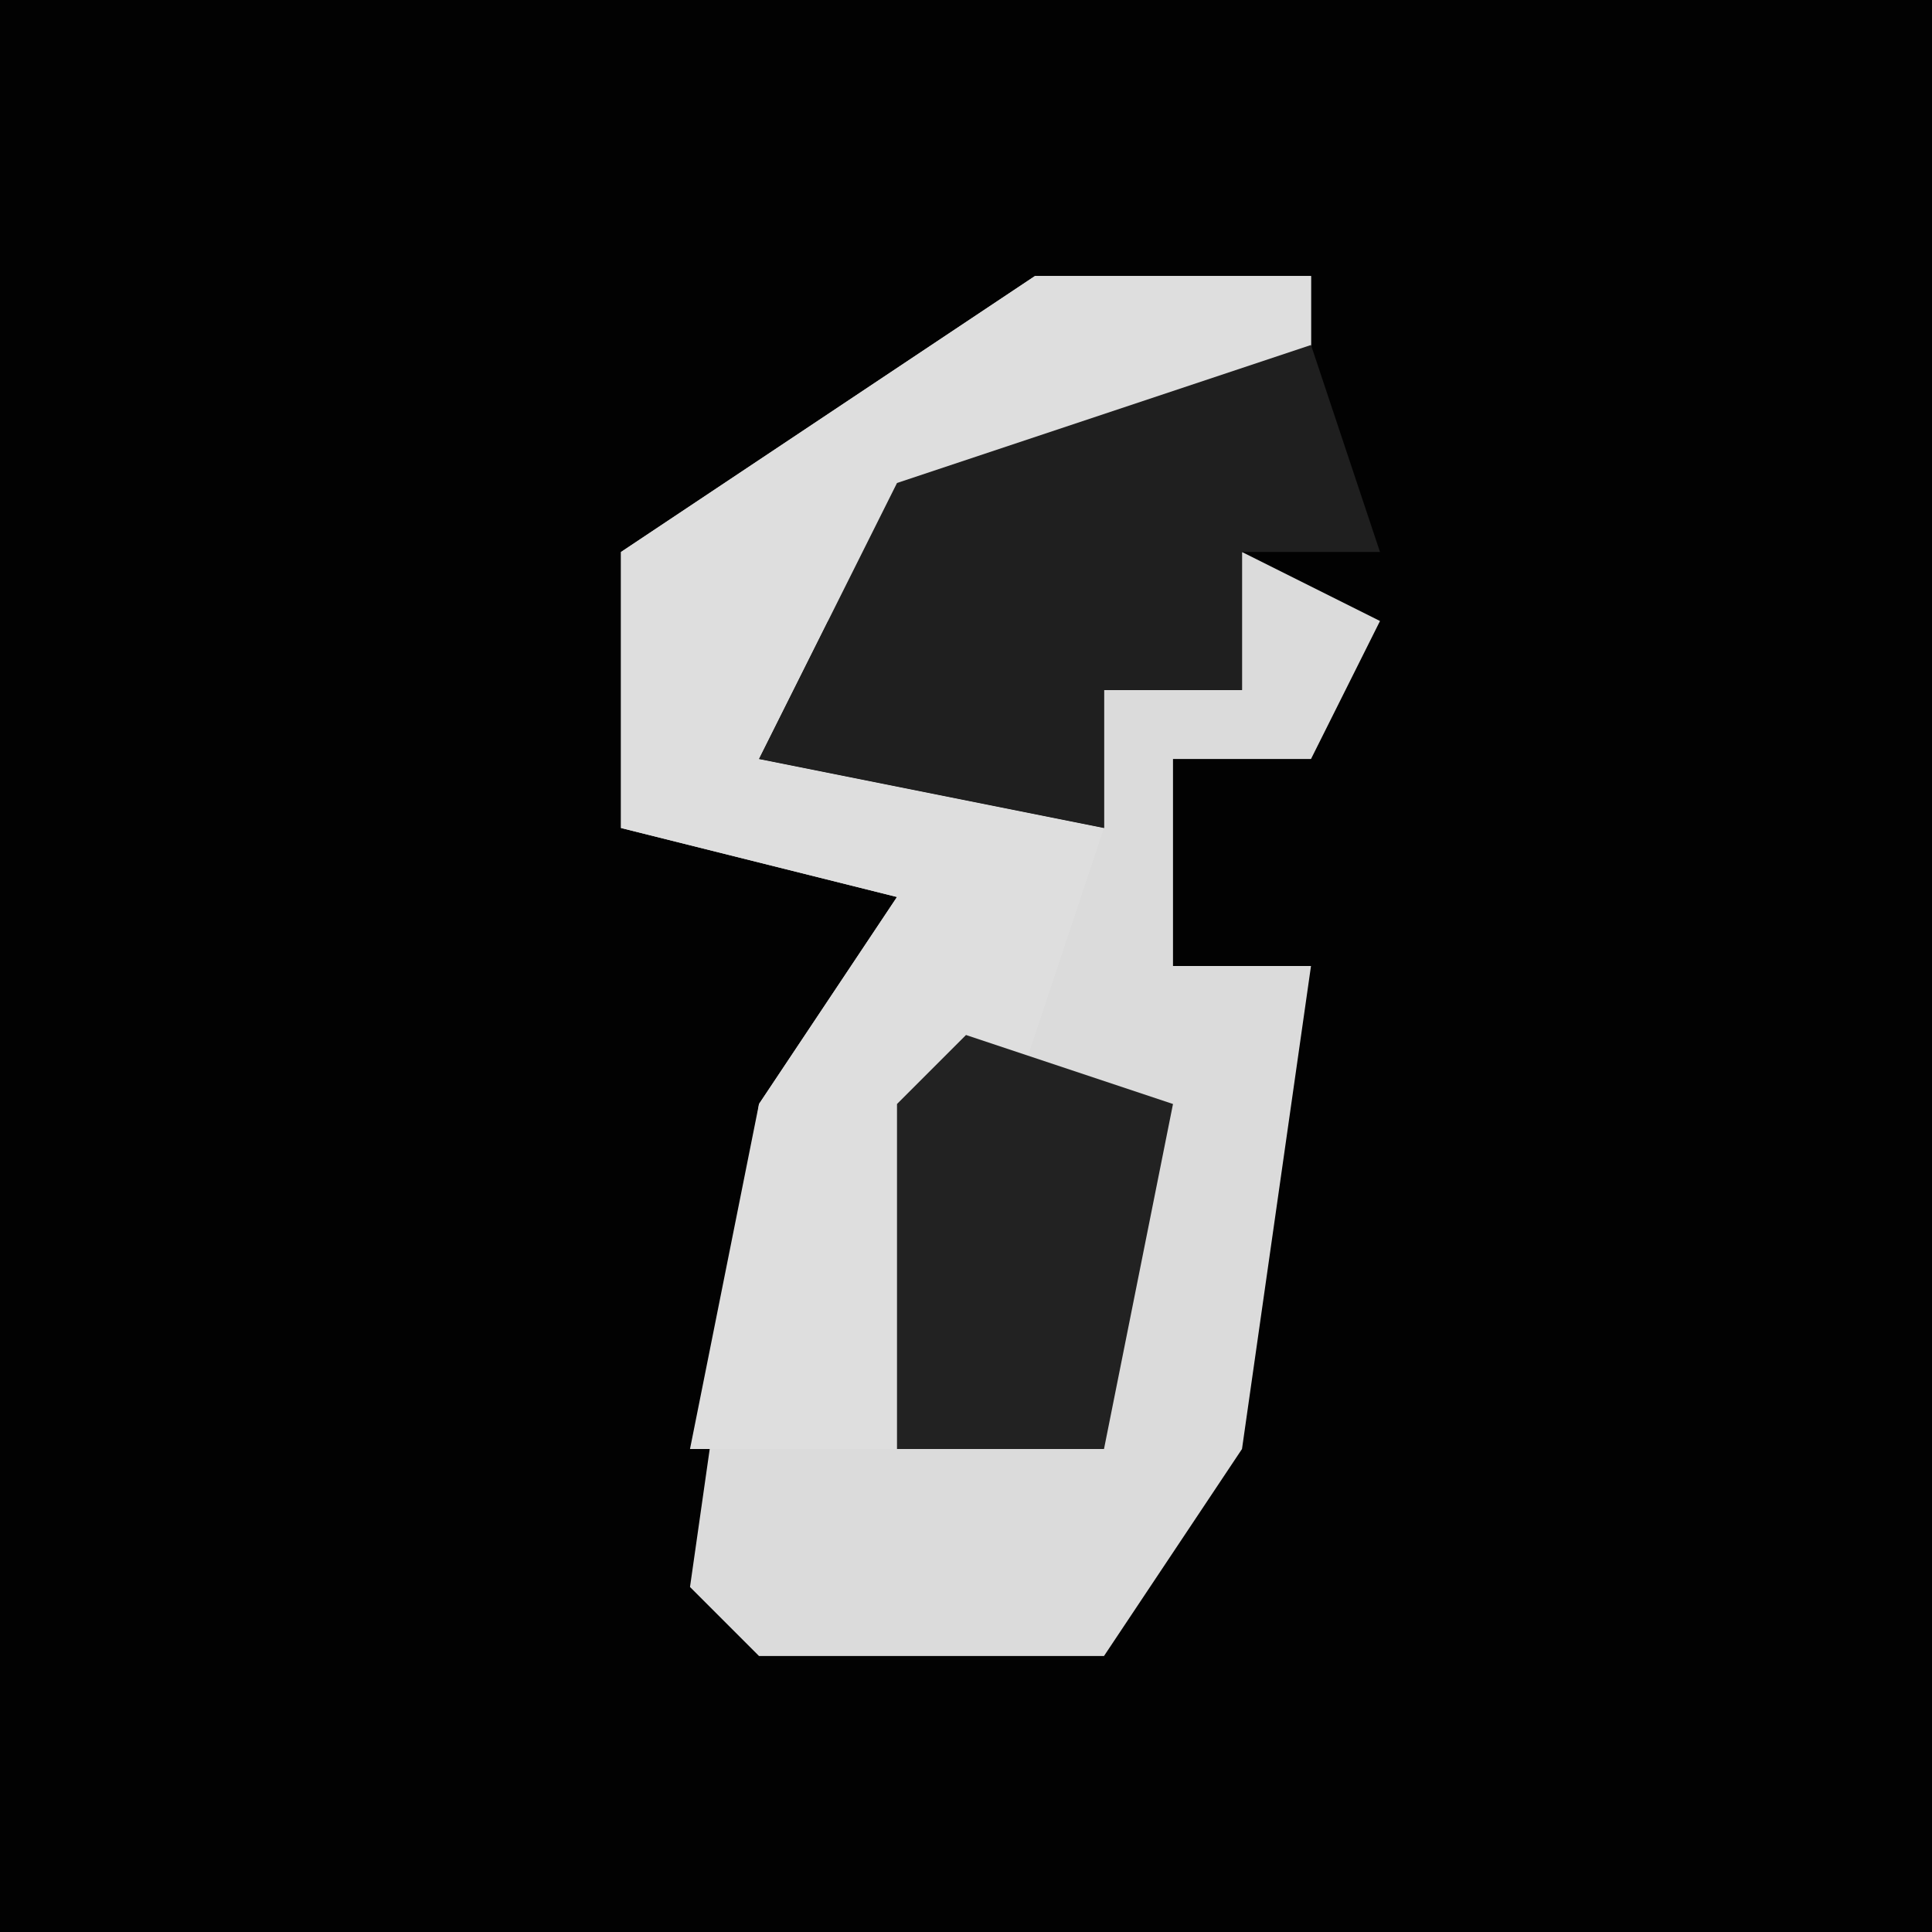 <?xml version="1.0" encoding="UTF-8"?>
<svg version="1.1" xmlns="http://www.w3.org/2000/svg" width="28" height="28">
<path d="M0,0 L28,0 L28,28 L0,28 Z " fill="#020202" transform="translate(0,0)"/>
<path d="M0,0 L4,0 L4,2 L-3,5 L-4,7 L1,8 L1,6 L3,6 L3,4 L5,5 L4,7 L2,7 L2,10 L4,10 L3,17 L1,20 L-4,20 L-5,19 L-4,12 L-2,9 L-6,8 L-6,4 Z " fill="#DBDBDB" transform="translate(15,4)"/>
<path d="M0,0 L4,0 L4,2 L-3,5 L-4,7 L1,8 L-2,17 L-5,17 L-4,12 L-2,9 L-6,8 L-6,4 Z " fill="#DEDEDE" transform="translate(15,4)"/>
<path d="M0,0 L1,3 L-1,3 L-1,5 L-3,5 L-3,7 L-8,6 L-6,2 Z " fill="#1F1F1F" transform="translate(19,5)"/>
<path d="M0,0 L3,1 L2,6 L-1,6 L-1,1 Z " fill="#222222" transform="translate(14,15)"/>
</svg>
